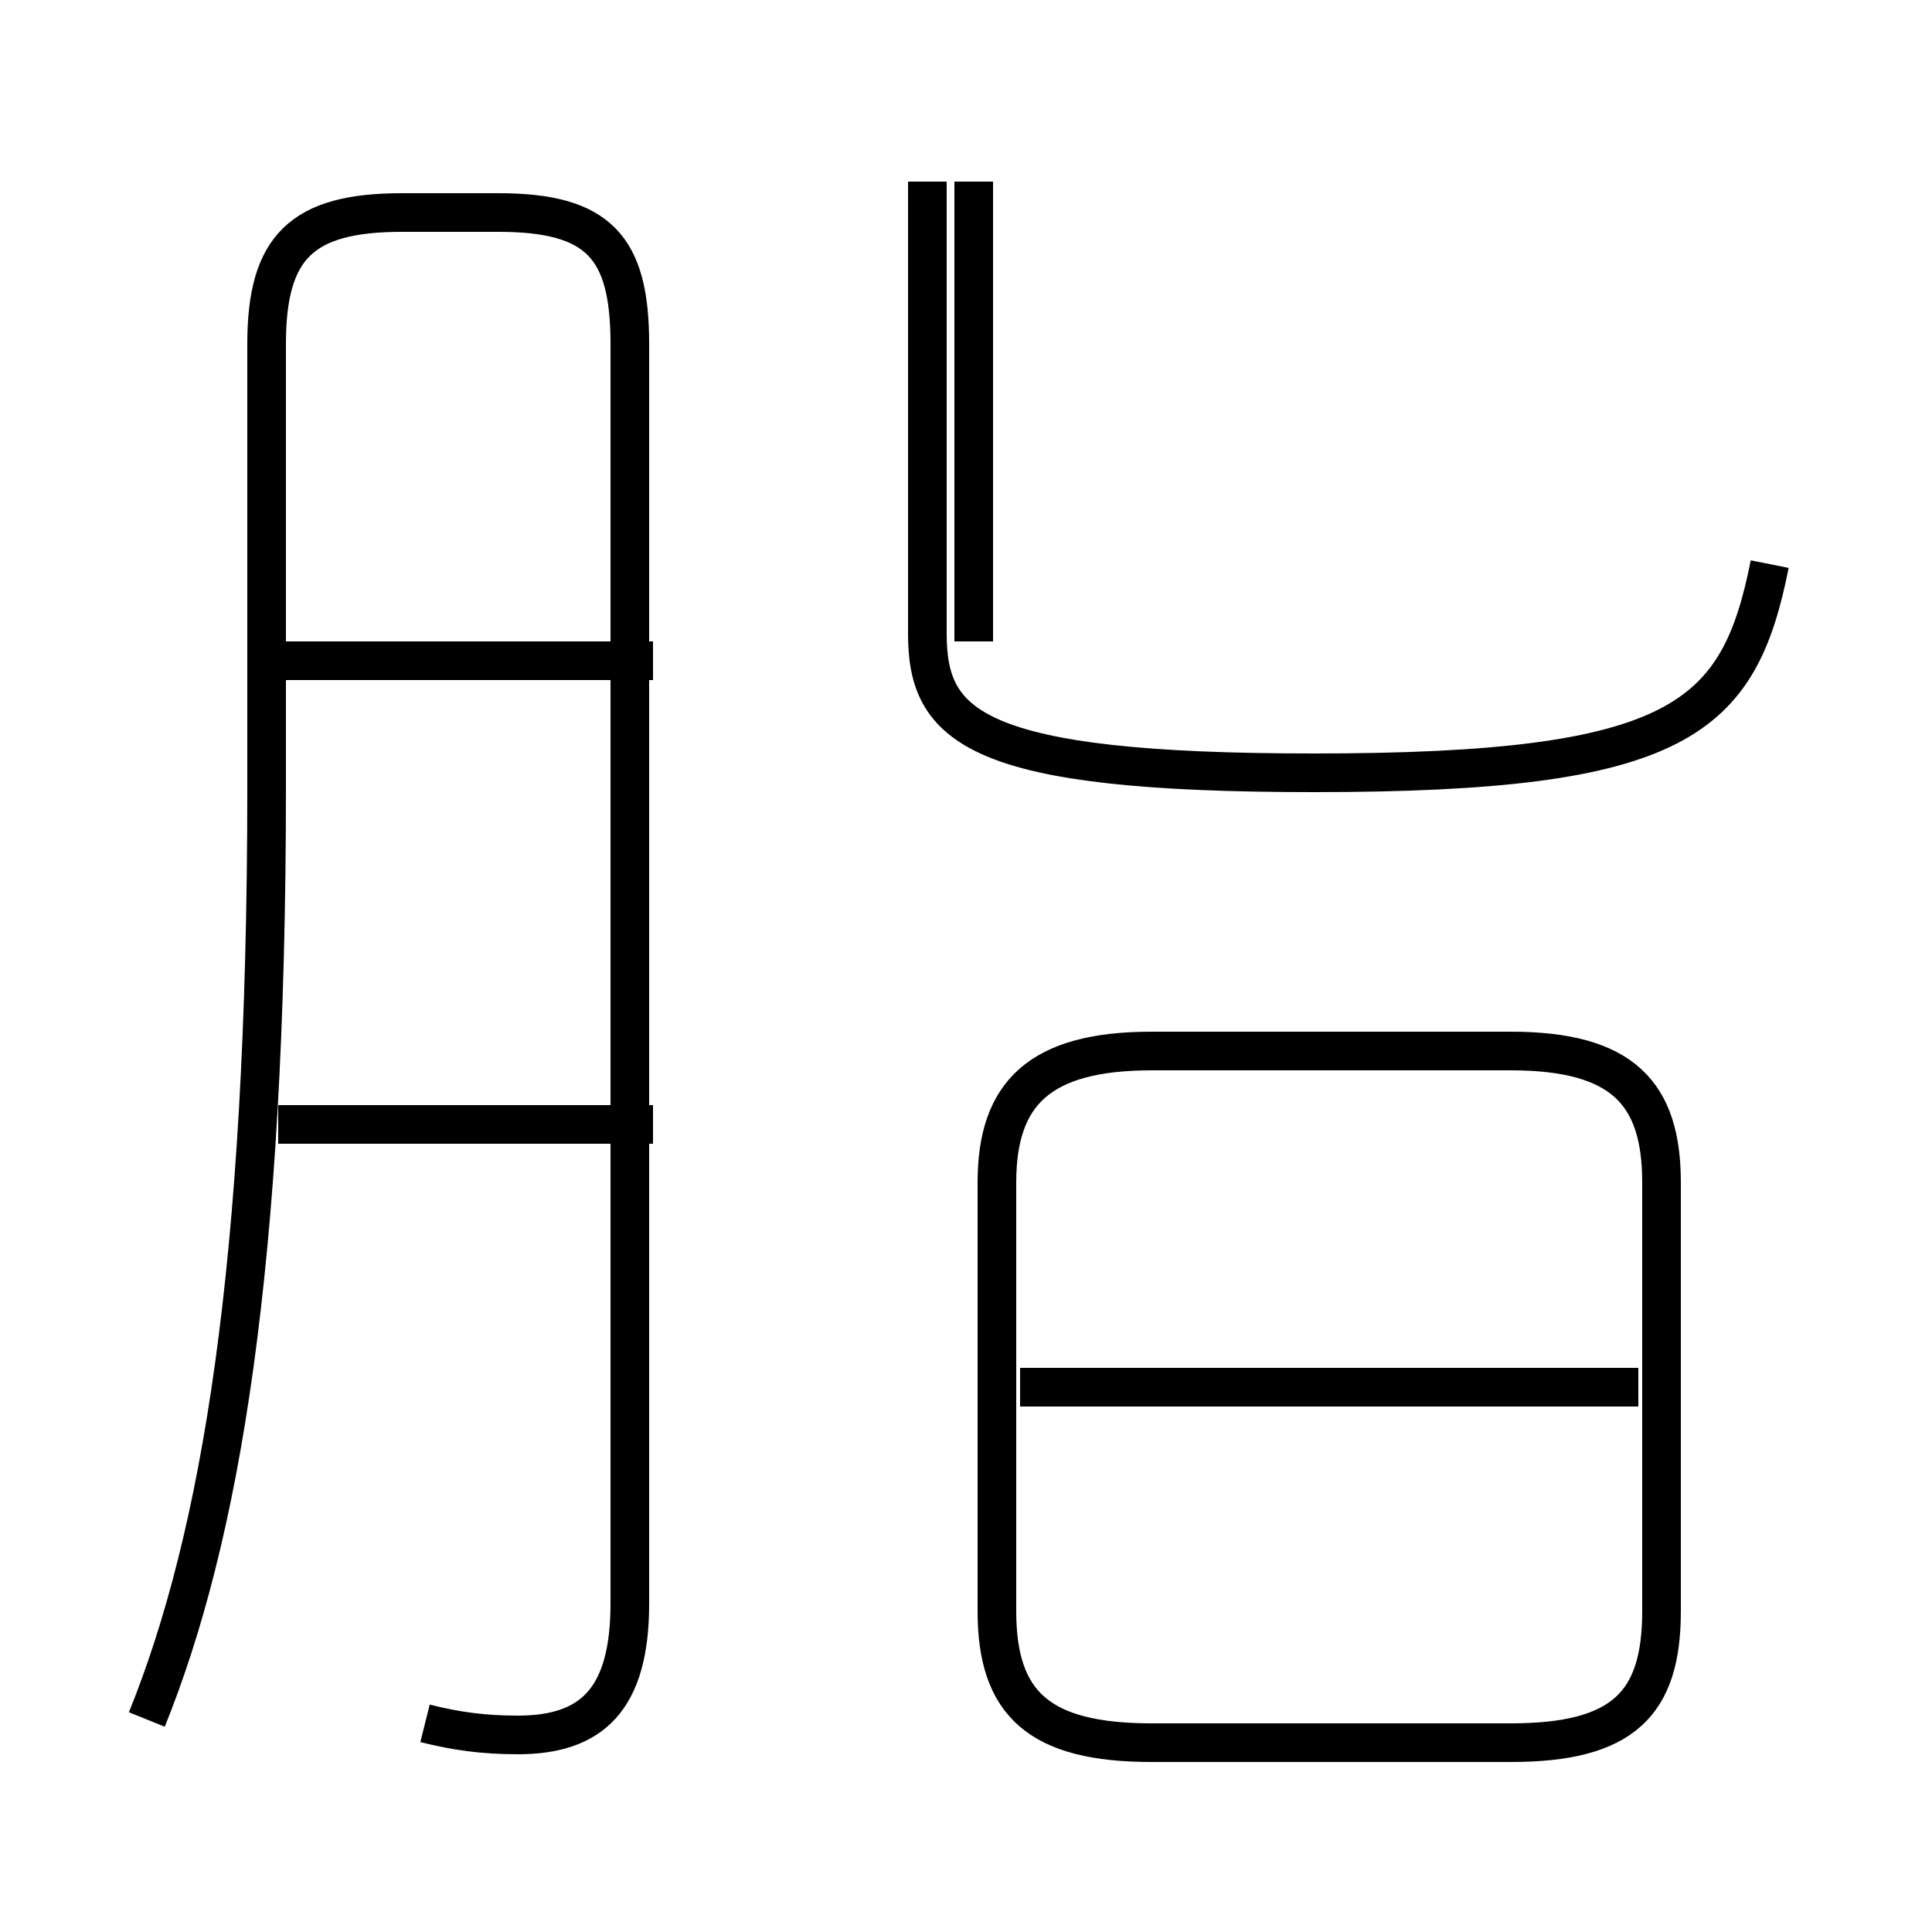 <?xml version='1.0' encoding='utf8'?>
<svg viewBox="0.0 -44.0 50.0 50.0" version="1.1" xmlns="http://www.w3.org/2000/svg">
<rect x="0.0" y="-44.0" width="50.0" height="50.0" fill="#808080" stroke="none"/>
<rect x="-1000" y="-1000" width="2000" height="2000" stroke="white" fill="white"/>
<g style="fill:none; stroke:#000000;  stroke-width:1">
<path d="M 11.0 -0.6 C 11.8 -0.8 12.5 -0.9 13.4 -0.9 C 15.3 -0.9 16.3 0.0 16.3 2.5 L 16.3 35.1 C 16.3 37.6 15.5 38.5 12.9 38.5 L 10.4 38.5 C 7.8 38.5 6.9 37.6 6.9 35.1 L 6.9 23.6 C 6.9 11.2 5.7 4.2 3.8 -0.5 M 16.9 26.9 L 7.2 26.9 M 16.9 14.9 L 7.2 14.9 M 25.2 27.4 L 25.2 39.3 M 45.8 29.4 C 45.0 25.4 43.5 24.0 34.0 24.0 C 25.2 24.0 24.0 25.2 24.0 27.6 L 24.0 39.3 M 29.8 -1.1 L 39.1 -1.1 C 42.0 -1.1 43.0 -0.1 43.0 2.3 L 43.0 13.4 C 43.0 15.7 42.0 16.8 39.1 16.8 L 29.8 16.8 C 26.9 16.8 25.8 15.7 25.8 13.4 L 25.8 2.3 C 25.8 -0.1 26.9 -1.1 29.8 -1.1 Z M 42.4 8.1 L 26.4 8.1 " transform="scale(1, -1)" />
</g>
</svg>